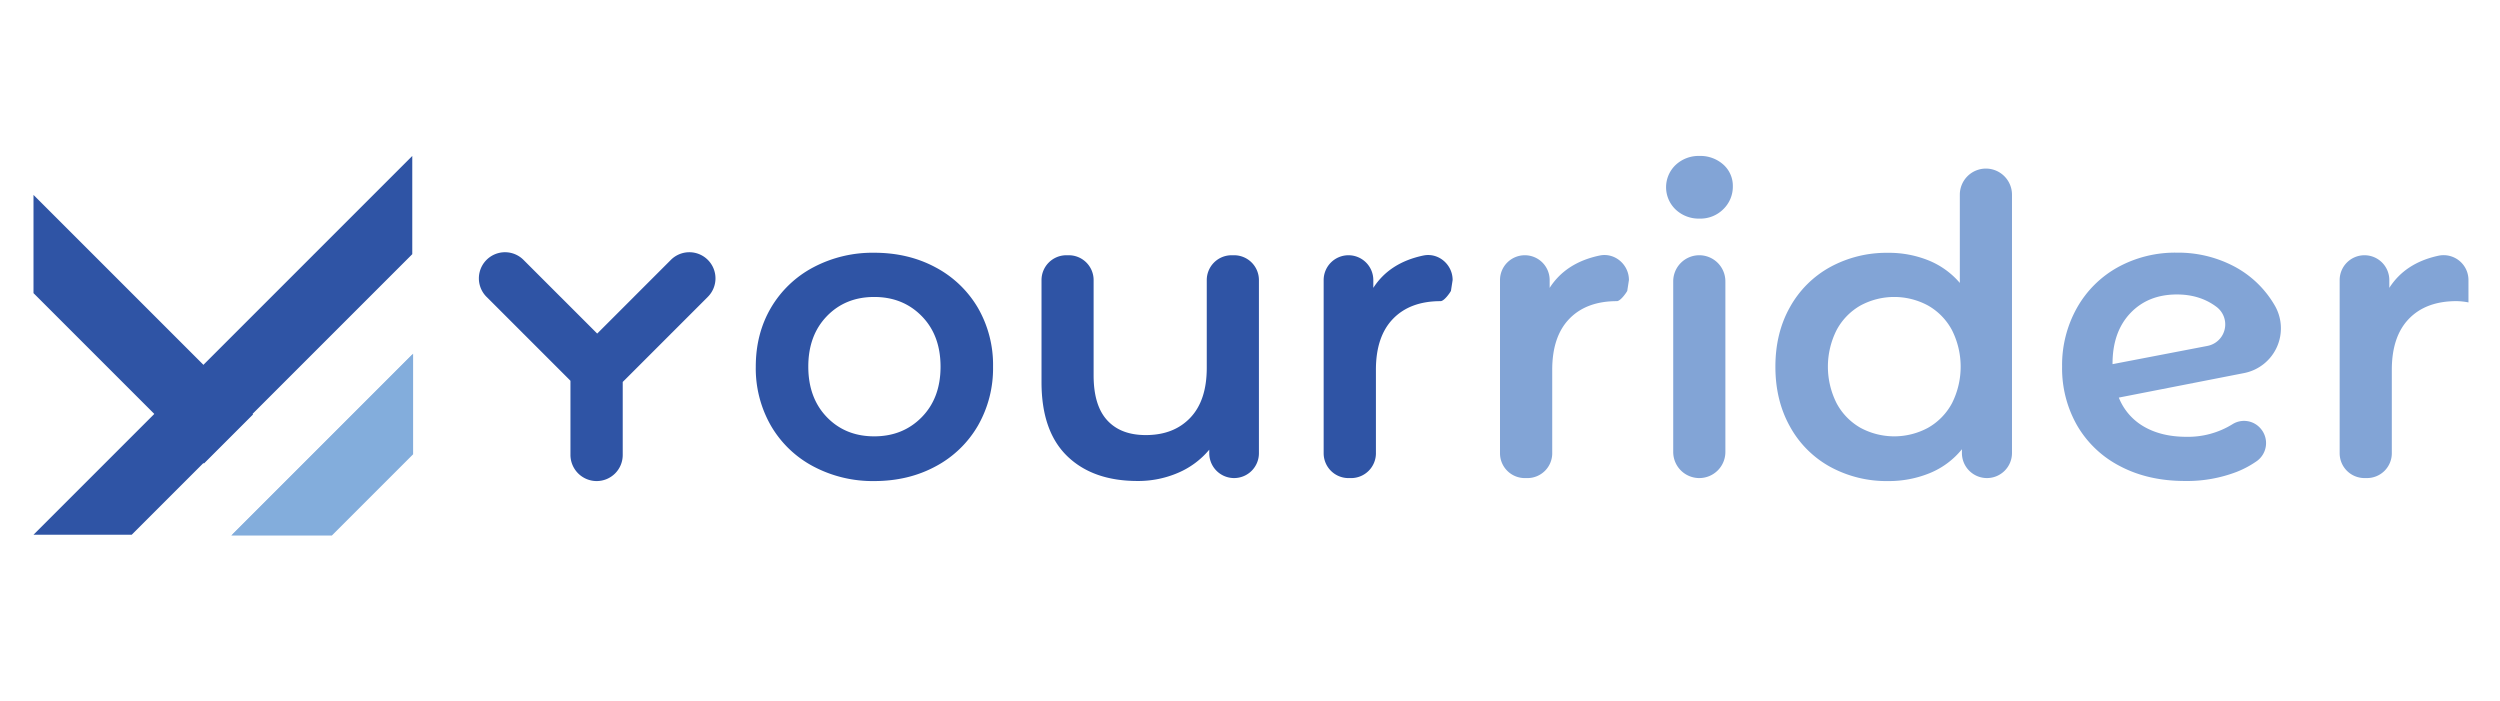 <svg xmlns="http://www.w3.org/2000/svg" viewBox="0 0 1320 370"><defs><style>.cls-1{fill:#2f54a5;}.cls-2{fill:#82a4d6;}.cls-3,.cls-4{fill:#83addc;}.cls-3{opacity:0.67;}</style></defs><g id="Artwork"><path class="cls-1" d="M429.41,246.25a56.25,56.25,0,0,1-22.36-21.48,60.67,60.67,0,0,1-8-31.18q0-17.4,8-31.06a56.53,56.53,0,0,1,22.36-21.37,66.77,66.77,0,0,1,32.17-7.71q18.06,0,32.39,7.71a56.59,56.59,0,0,1,22.36,21.37,60.15,60.15,0,0,1,8,31.06,60.77,60.77,0,0,1-8,31.18A56.31,56.31,0,0,1,494,246.25Q479.65,254,461.58,254A66.77,66.77,0,0,1,429.41,246.25Zm57.29-26q9.92-10.12,9.91-26.66t-9.91-26.65q-9.92-10.14-25.12-10.14t-25,10.14q-9.81,10.14-9.8,26.65t9.8,26.66q9.81,10.14,25,10.14T486.7,220.25Z"/><path class="cls-1" d="M664.71,147.88v91.43a13.11,13.11,0,0,1-13.11,13.11h0a13.11,13.11,0,0,1-13.11-13.11v-1.88A43.81,43.81,0,0,1,622,249.66a53.23,53.23,0,0,1-21.37,4.3q-23.58,0-37.12-13.11T549.92,202V147.88A13.11,13.11,0,0,1,563,134.77h1.32a13.11,13.11,0,0,1,13.11,13.11v50.34q0,15.85,7.16,23.68T605,229.72q14.76,0,23.46-9.13t8.71-26.34V147.88a13.11,13.11,0,0,1,13.1-13.11h1.33A13.11,13.11,0,0,1,664.71,147.88Z"/><path class="cls-2" d="M844.6,134.92c8-1.68,15.48,4.75,15.48,12.93l-.89,5.74c-.58,1.12-3.59,5.42-5.5,5.42q-16.08,0-25.11,9.36t-9,27v43.95a13.11,13.11,0,0,1-13.1,13.11h-1.33A13.11,13.11,0,0,1,792,239.31V147.88a13.11,13.11,0,0,1,13.11-13.11h0a13.11,13.11,0,0,1,13.11,13.11V152Q826.75,138.67,844.6,134.92Z"/><path class="cls-1" d="M751.51,134.92c8-1.68,15.48,4.75,15.48,12.93l-.89,5.74c-.58,1.12-3.59,5.42-5.5,5.42q-16.08,0-25.11,9.36t-9,27v43.95a13.11,13.11,0,0,1-13.11,13.11H712a13.11,13.11,0,0,1-13.11-13.11V147.88A13.11,13.11,0,0,1,712,134.77h0a13.11,13.11,0,0,1,13.11,13.11V152Q733.67,138.67,751.51,134.92Z"/><path class="cls-2" d="M884.76,110.65a16.24,16.24,0,0,1,0-23.58,17.67,17.67,0,0,1,12.56-4.73,18.12,18.12,0,0,1,12.91,4.84,15,15,0,0,1,4.71,11.18,16.56,16.56,0,0,1-5,12.06,17.11,17.11,0,0,1-12.66,5A17.67,17.67,0,0,1,884.76,110.65Zm12.45,24.12h0A13.78,13.78,0,0,1,911,148.54v90.11a13.78,13.78,0,0,1-13.77,13.77h0a13.77,13.77,0,0,1-13.77-13.77V148.54A13.77,13.77,0,0,1,897.21,134.77Z"/><path class="cls-2" d="M1062.33,102.71V239.2a13.22,13.22,0,0,1-13.22,13.22h0a13.22,13.22,0,0,1-13.22-13.22v-2A42.49,42.49,0,0,1,1019,249.77,57,57,0,0,1,996.9,254a62,62,0,0,1-30.52-7.49,53.81,53.81,0,0,1-21.26-21.26q-7.71-13.77-7.71-31.62t7.71-31.5a54,54,0,0,1,21.26-21.15,62,62,0,0,1,30.52-7.49,55.76,55.76,0,0,1,21.36,4,42.92,42.92,0,0,1,16.53,11.89v-46.6a13.78,13.78,0,0,1,13.77-13.77h0A13.78,13.78,0,0,1,1062.33,102.71ZM1018,225.87A32.54,32.54,0,0,0,1030.6,213a42.9,42.9,0,0,0,0-38.77A32.54,32.54,0,0,0,1018,161.32a37.49,37.49,0,0,0-35.69,0,32.58,32.58,0,0,0-12.55,12.89,42.9,42.9,0,0,0,0,38.77,32.58,32.58,0,0,0,12.55,12.89,37.49,37.49,0,0,0,35.69,0Z"/><path class="cls-2" d="M1193.64,226.31h0a11.69,11.69,0,0,1-2,17.11,51.11,51.11,0,0,1-10.57,5.69,73.08,73.08,0,0,1-27.32,4.85q-19.4,0-34.15-7.71a55.61,55.61,0,0,1-22.81-21.48,60.67,60.67,0,0,1-8-31.18,61.6,61.6,0,0,1,7.82-31,55.71,55.71,0,0,1,21.59-21.48,62.73,62.73,0,0,1,31.18-7.71,63.37,63.37,0,0,1,30.07,7.16,53.78,53.78,0,0,1,21.48,20.49h0A24.07,24.07,0,0,1,1184.79,197l-66.06,12.93a30.74,30.74,0,0,0,13.44,15.42q9.24,5.28,22.25,5.28a44.51,44.51,0,0,0,24.4-6.69A11.49,11.49,0,0,1,1193.64,226.31Zm-68.86-60.92q-9.36,9.92-9.36,26.66v.22l50.12-9.63a11.57,11.57,0,0,0,4.85-20.55h0q-8.72-6.61-21-6.61Q1134.16,155.48,1124.78,165.39Z"/><path class="cls-2" d="M1287.58,135a13.12,13.12,0,0,1,15.77,12.86v11.82A34.23,34.23,0,0,0,1297,159q-16.1,0-25.12,9.36t-9,27v43.95a13.11,13.11,0,0,1-13.11,13.11h-1.32a13.11,13.11,0,0,1-13.11-13.11V147.88a13.11,13.11,0,0,1,13.11-13.11h0a13.11,13.11,0,0,1,13.11,13.11V152Q1270,138.77,1287.58,135Z"/><path class="cls-1" d="M373.73,137.22a13.79,13.79,0,0,0-19.51,0l-38.91,38.91-38.9-38.91a13.8,13.8,0,1,0-19.52,19.52l44.31,44.31v39.06A13.85,13.85,0,0,0,315,254h0A13.76,13.76,0,0,0,328.8,240.2V201.67l44.93-44.93A13.8,13.8,0,0,0,373.73,137.22Z"/><polygon class="cls-1" points="217.68 134.2 69.56 282.33 17.69 282.33 217.68 82.34 217.68 134.2"/><polygon class="cls-3" points="217.68 187.18 217.68 239.05 174.41 282.33 122.54 282.33 217.68 187.18"/><polygon class="cls-1" points="17.69 102.92 133.6 218.82 107.66 244.75 17.69 154.78 17.69 102.92"/><polygon class="cls-4" points="218.12 186.74 218.12 239.86 175.21 282.77 122.1 282.77 218.12 186.74"/></g></svg>